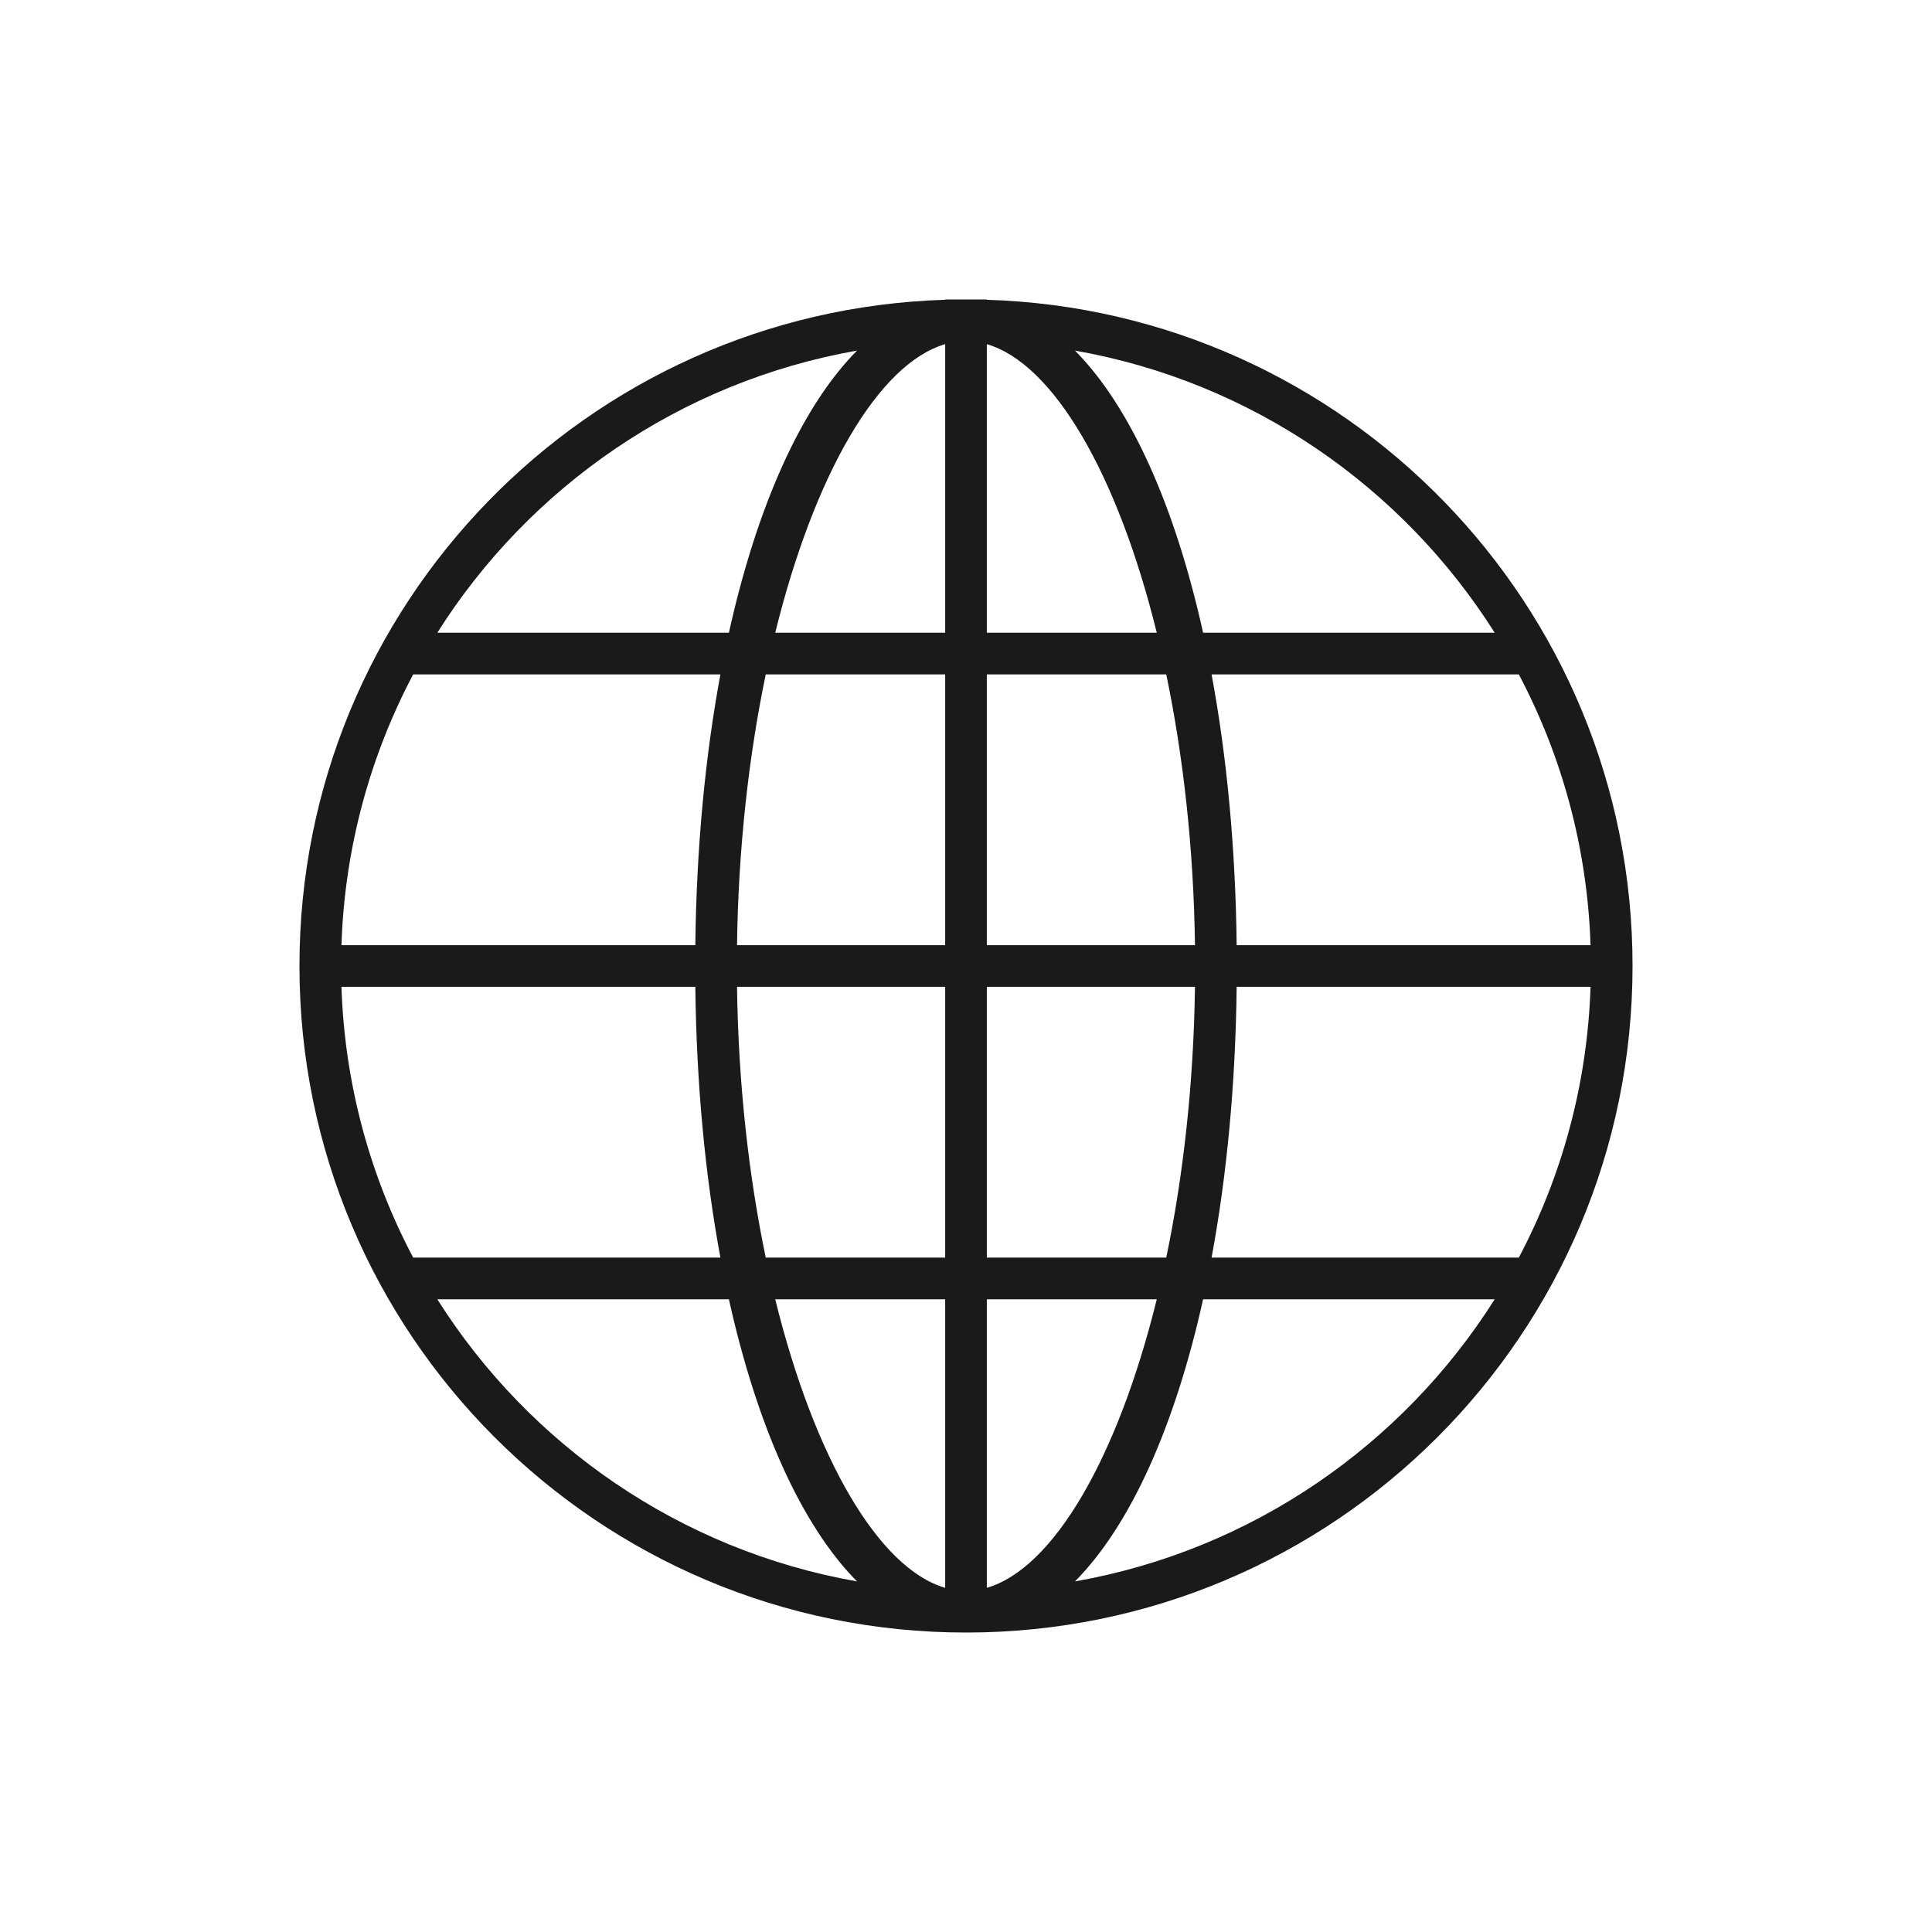 <svg xmlns="http://www.w3.org/2000/svg" xmlns:xlink="http://www.w3.org/1999/xlink" width="100" height="100" viewBox="0 0 100 100"><g><g transform="translate(50 50) scale(0.69 0.69) rotate(0) translate(-50 -50)" style="fill:#1A1A1A"><svg fill="#1A1A1A" xmlns="http://www.w3.org/2000/svg" xmlns:xlink="http://www.w3.org/1999/xlink" viewBox="0 0 64 64" version="1.1" x="0px" y="0px"><title>11</title><desc>Created with Sketch.</desc><g stroke="none" stroke-width="1" fill="none" fill-rule="evenodd"><g fill-rule="nonzero" fill="#1A1A1A"><path d="M22.386,46 L31,46 L31,33 L21.007,33 C21.07,37.674 21.572,42.09 22.386,46 Z M22.841,48 C24.716,55.603 27.797,60.921 31,61.854 L31,48 L22.841,48 Z M41.614,46 C42.428,42.09 42.93,37.674 42.993,33 L33,33 L33,46 L41.614,46 Z M41.159,48 L33,48 L33,61.854 C36.203,60.921 39.284,55.603 41.159,48 Z M5.46,46 L20.21,46 C19.477,42.06 19.058,37.66 19.006,33 L2.016,33 C2.17,37.684 3.397,42.097 5.46,46 Z M6.618,48 C11.045,55.008 18.294,60.055 26.768,61.545 C24.085,58.838 21.961,54.052 20.617,48 L6.618,48 Z M58.54,46 C60.603,42.097 61.83,37.684 61.984,33 L44.994,33 C44.942,37.66 44.523,42.06 43.79,46 L58.54,46 Z M57.382,48 L43.383,48 C42.039,54.052 39.915,58.838 37.232,61.545 C45.706,60.055 52.955,55.008 57.382,48 Z M22.386,18 C21.572,21.91 21.07,26.326 21.007,31 L31,31 L31,18 L22.386,18 Z M22.841,16 L31,16 L31,2.146 C27.797,3.079 24.716,8.397 22.841,16 Z M41.614,18 L33,18 L33,31 L42.993,31 C42.93,26.326 42.428,21.91 41.614,18 Z M41.159,16 C39.284,8.397 36.203,3.079 33,2.146 L33,16 L41.159,16 Z M5.46,18 C3.397,21.903 2.17,26.316 2.016,31 L19.006,31 C19.058,26.34 19.477,21.94 20.21,18 L5.46,18 Z M6.618,16 L20.617,16 C21.961,9.948 24.085,5.162 26.768,2.455 C18.294,3.945 11.045,8.992 6.618,16 Z M58.54,18 L43.79,18 C44.523,21.94 44.942,26.34 44.994,31 L61.984,31 C61.83,26.316 60.603,21.903 58.54,18 Z M57.382,16 C52.955,8.992 45.706,3.945 37.232,2.455 C39.915,5.162 42.039,9.948 43.383,16 L57.382,16 Z M31,0.015 L31,0 L33,0 L33,0.015 C50.21,0.544 64,14.661 64,32 C64,49.673 49.673,64 32,64 C14.327,64 0,49.673 0,32 C0,14.661 13.79,0.544 31,0.015 Z"></path></g></g></svg></g></g></svg>